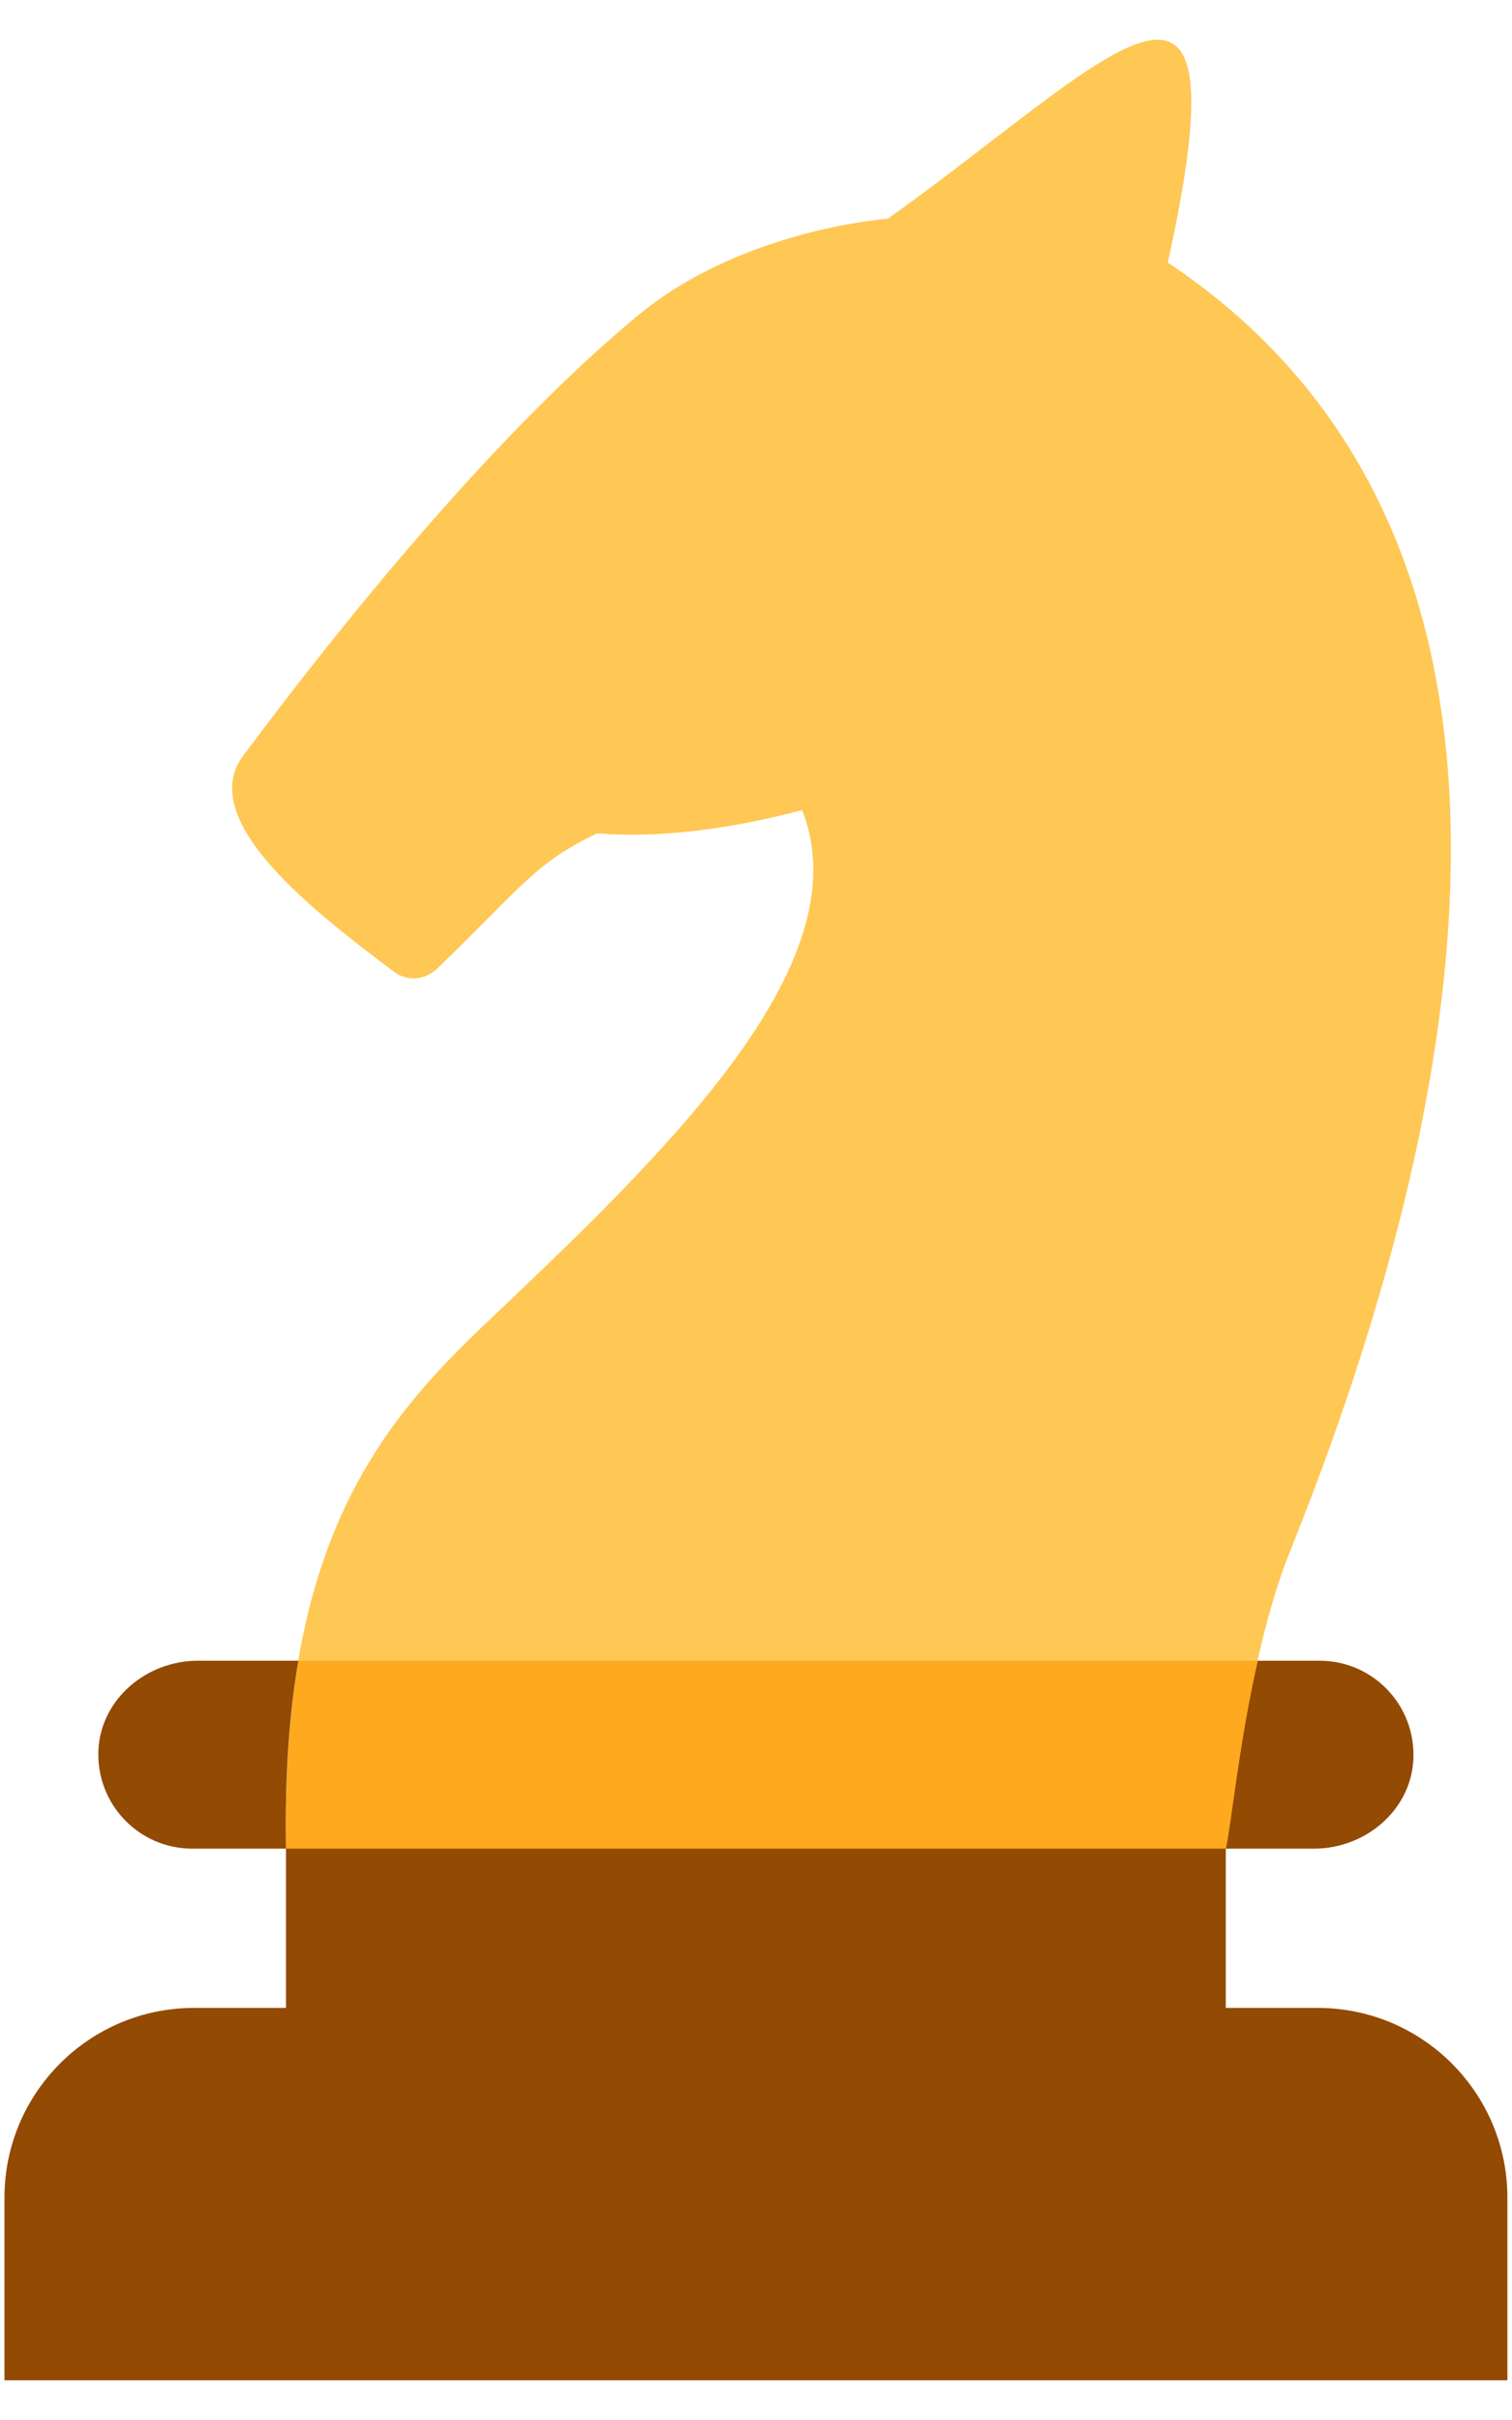 <svg width="20" height="32" viewBox="0 0 20 32" fill="none" xmlns="http://www.w3.org/2000/svg">
<path d="M19.939 29.06V31.475H0.059V29.06C0.059 27.677 1.18 26.551 2.568 26.551H3.783V24.44H16.214V26.551H17.43C18.818 26.551 19.939 27.677 19.939 29.06Z" fill="#934A02"/>
<path d="M17.455 21.96C18.166 21.96 18.732 22.555 18.695 23.27C18.659 23.944 18.055 24.445 17.381 24.445H16.211C16.281 24.124 16.383 23.061 16.634 21.96H17.451H17.455Z" fill="#934A02"/>
<path d="M15.447 3.472C20.942 7.135 19.398 14.708 17.065 20.511C16.884 20.958 16.745 21.463 16.634 21.96H3.944C4.322 19.759 5.283 18.593 6.347 17.575C8.675 15.361 11.431 12.79 10.61 10.712C9.612 10.975 8.708 11.082 7.899 11.02C7.086 11.402 6.901 11.727 5.78 12.811C5.62 12.963 5.378 12.979 5.209 12.848C4.248 12.121 2.548 10.856 3.226 9.981C3.427 9.723 6.022 6.154 8.47 4.146C9.846 3.025 11.743 2.893 11.743 2.893C14.659 0.815 16.531 -1.439 15.447 3.472Z" fill="#FFC754"/>
<path d="M16.215 21.96H16.638C16.387 23.061 16.289 24.12 16.215 24.445H3.784C3.768 23.488 3.825 22.666 3.948 21.96H16.215Z" fill="#FFA91F"/>
<path d="M3.783 21.96H3.947C3.824 22.666 3.767 23.483 3.783 24.445H2.543C1.832 24.445 1.266 23.849 1.302 23.134C1.339 22.461 1.943 21.96 2.617 21.96H3.787H3.783Z" fill="#934A02"/>
</svg>
